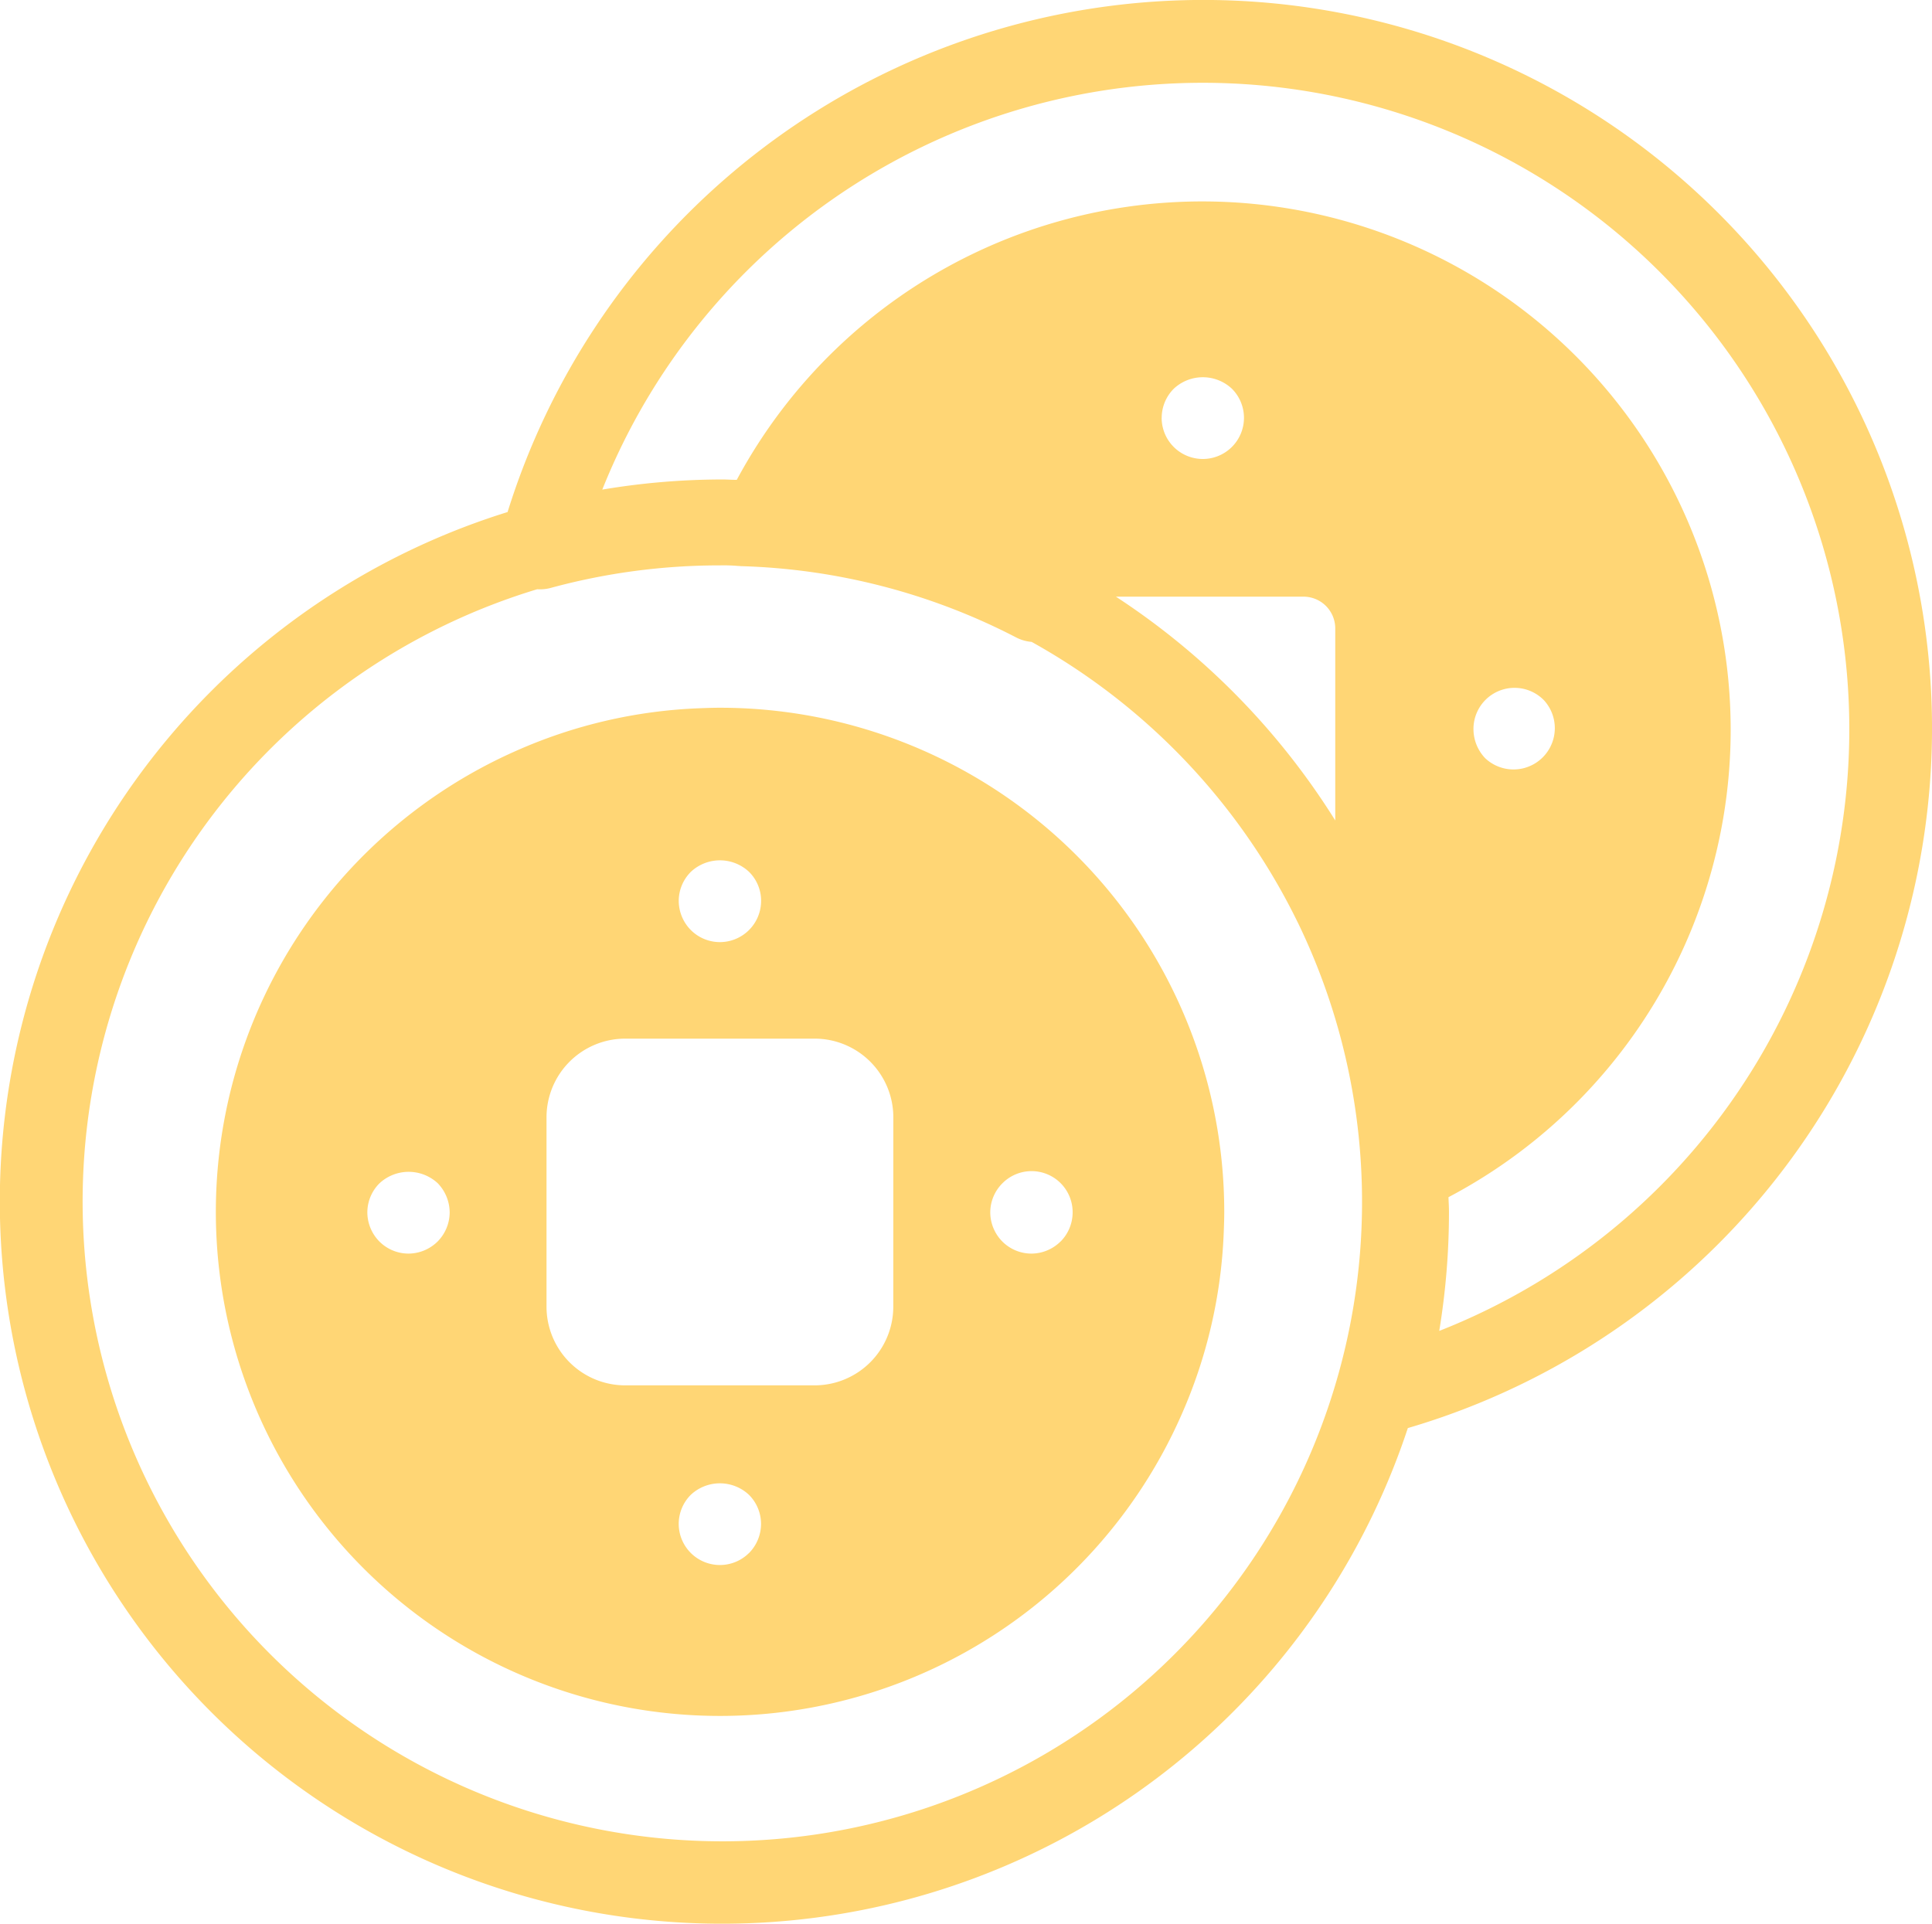 <svg xmlns="http://www.w3.org/2000/svg" width="86.359" height="86.001" viewBox="0 0 86.359 86.001">
  <g id="noun-coin-6528728" transform="translate(-15 -14.667)">
    <g id="Group_10833" data-name="Group 10833" transform="translate(15 14.667)">
      <path id="Path_27041" data-name="Path 27041" d="M47.185,46.307c-.307,0-.614.011-.921.023a22.246,22.246,0,0,0-8.206,1.909,22.535,22.535,0,1,0,29.73,29.73A22.271,22.271,0,0,0,69.7,69.764c.012-.307.023-.614.023-.921A22.539,22.539,0,0,0,47.185,46.307ZM34.56,70.17a1.862,1.862,0,0,1-1.3.54,1.84,1.84,0,0,1-1.3-.54,1.862,1.862,0,0,1-.54-1.3,1.84,1.84,0,0,1,.54-1.3,1.913,1.913,0,0,1,2.6-.012,1.891,1.891,0,0,1,.54,1.314A1.862,1.862,0,0,1,34.56,70.17ZM45.881,53.643a1.9,1.9,0,0,1,2.6,0,1.819,1.819,0,0,1,.54,1.3,1.845,1.845,0,0,1-1.842,1.842,1.84,1.84,0,0,1-1.3-.54,1.862,1.862,0,0,1-.54-1.3A1.84,1.84,0,0,1,45.881,53.643Zm2.6,30.451a1.842,1.842,0,0,1-3.143-1.3,1.84,1.84,0,0,1,.54-1.3,1.9,1.9,0,0,1,2.6,0,1.84,1.84,0,0,1,.54,1.3A1.862,1.862,0,0,1,48.484,84.094Zm6.448-11.015A3.518,3.518,0,0,1,51.414,76.6H42.947a3.518,3.518,0,0,1-3.518-3.518V64.613A3.518,3.518,0,0,1,42.947,61.1h8.466a3.518,3.518,0,0,1,3.518,3.518Zm7.475-2.909a1.859,1.859,0,0,1-1.3.54,1.84,1.84,0,0,1-1.3-.54,1.862,1.862,0,0,1-.54-1.3,1.84,1.84,0,0,1,.54-1.3,1.835,1.835,0,0,1,3.142,1.3A1.845,1.845,0,0,1,62.407,70.17ZM101.36,47.25a32.571,32.571,0,0,0-63.671-9.692A32.283,32.283,0,1,0,77.929,78.51,32.61,32.61,0,0,0,101.36,47.25ZM47.283,96.984a28.6,28.6,0,0,1-8.27-55.975,1.857,1.857,0,0,0,.58-.052,28.712,28.712,0,0,1,7.593-1.014,7.515,7.515,0,0,1,.8.025c.044,0,.088.007.133.009A28.466,28.466,0,0,1,60.43,43.169a1.837,1.837,0,0,0,.683.194A28.783,28.783,0,0,1,72.976,55.839c.052.1.1.206.15.309A28.588,28.588,0,0,1,47.283,96.984ZM73.266,41.341a1.421,1.421,0,0,1,1.419,1.419v8.586A32.527,32.527,0,0,0,64.88,41.341Zm-6.339-7.995a1.844,1.844,0,0,1,.539-1.3,1.9,1.9,0,0,1,2.6,0,1.838,1.838,0,0,1,0,2.6,1.84,1.84,0,0,1-1.3.54,1.84,1.84,0,0,1-1.841-1.842ZM79.333,74.166a32.741,32.741,0,0,0,.435-5.324c0-.219-.015-.436-.022-.654A23.618,23.618,0,1,0,47.933,36.119c-.217,0-.432-.017-.65-.017a32.417,32.417,0,0,0-5.361.453A28.9,28.9,0,1,1,79.333,74.166Zm1.53-26.9a1.836,1.836,0,0,1,3.145-1.3,1.846,1.846,0,0,1-2.618,2.6A1.886,1.886,0,0,1,80.863,47.271Z" transform="translate(-15 -14.667)" fill="#ffd675"/>
    </g>
  </g>
</svg>
